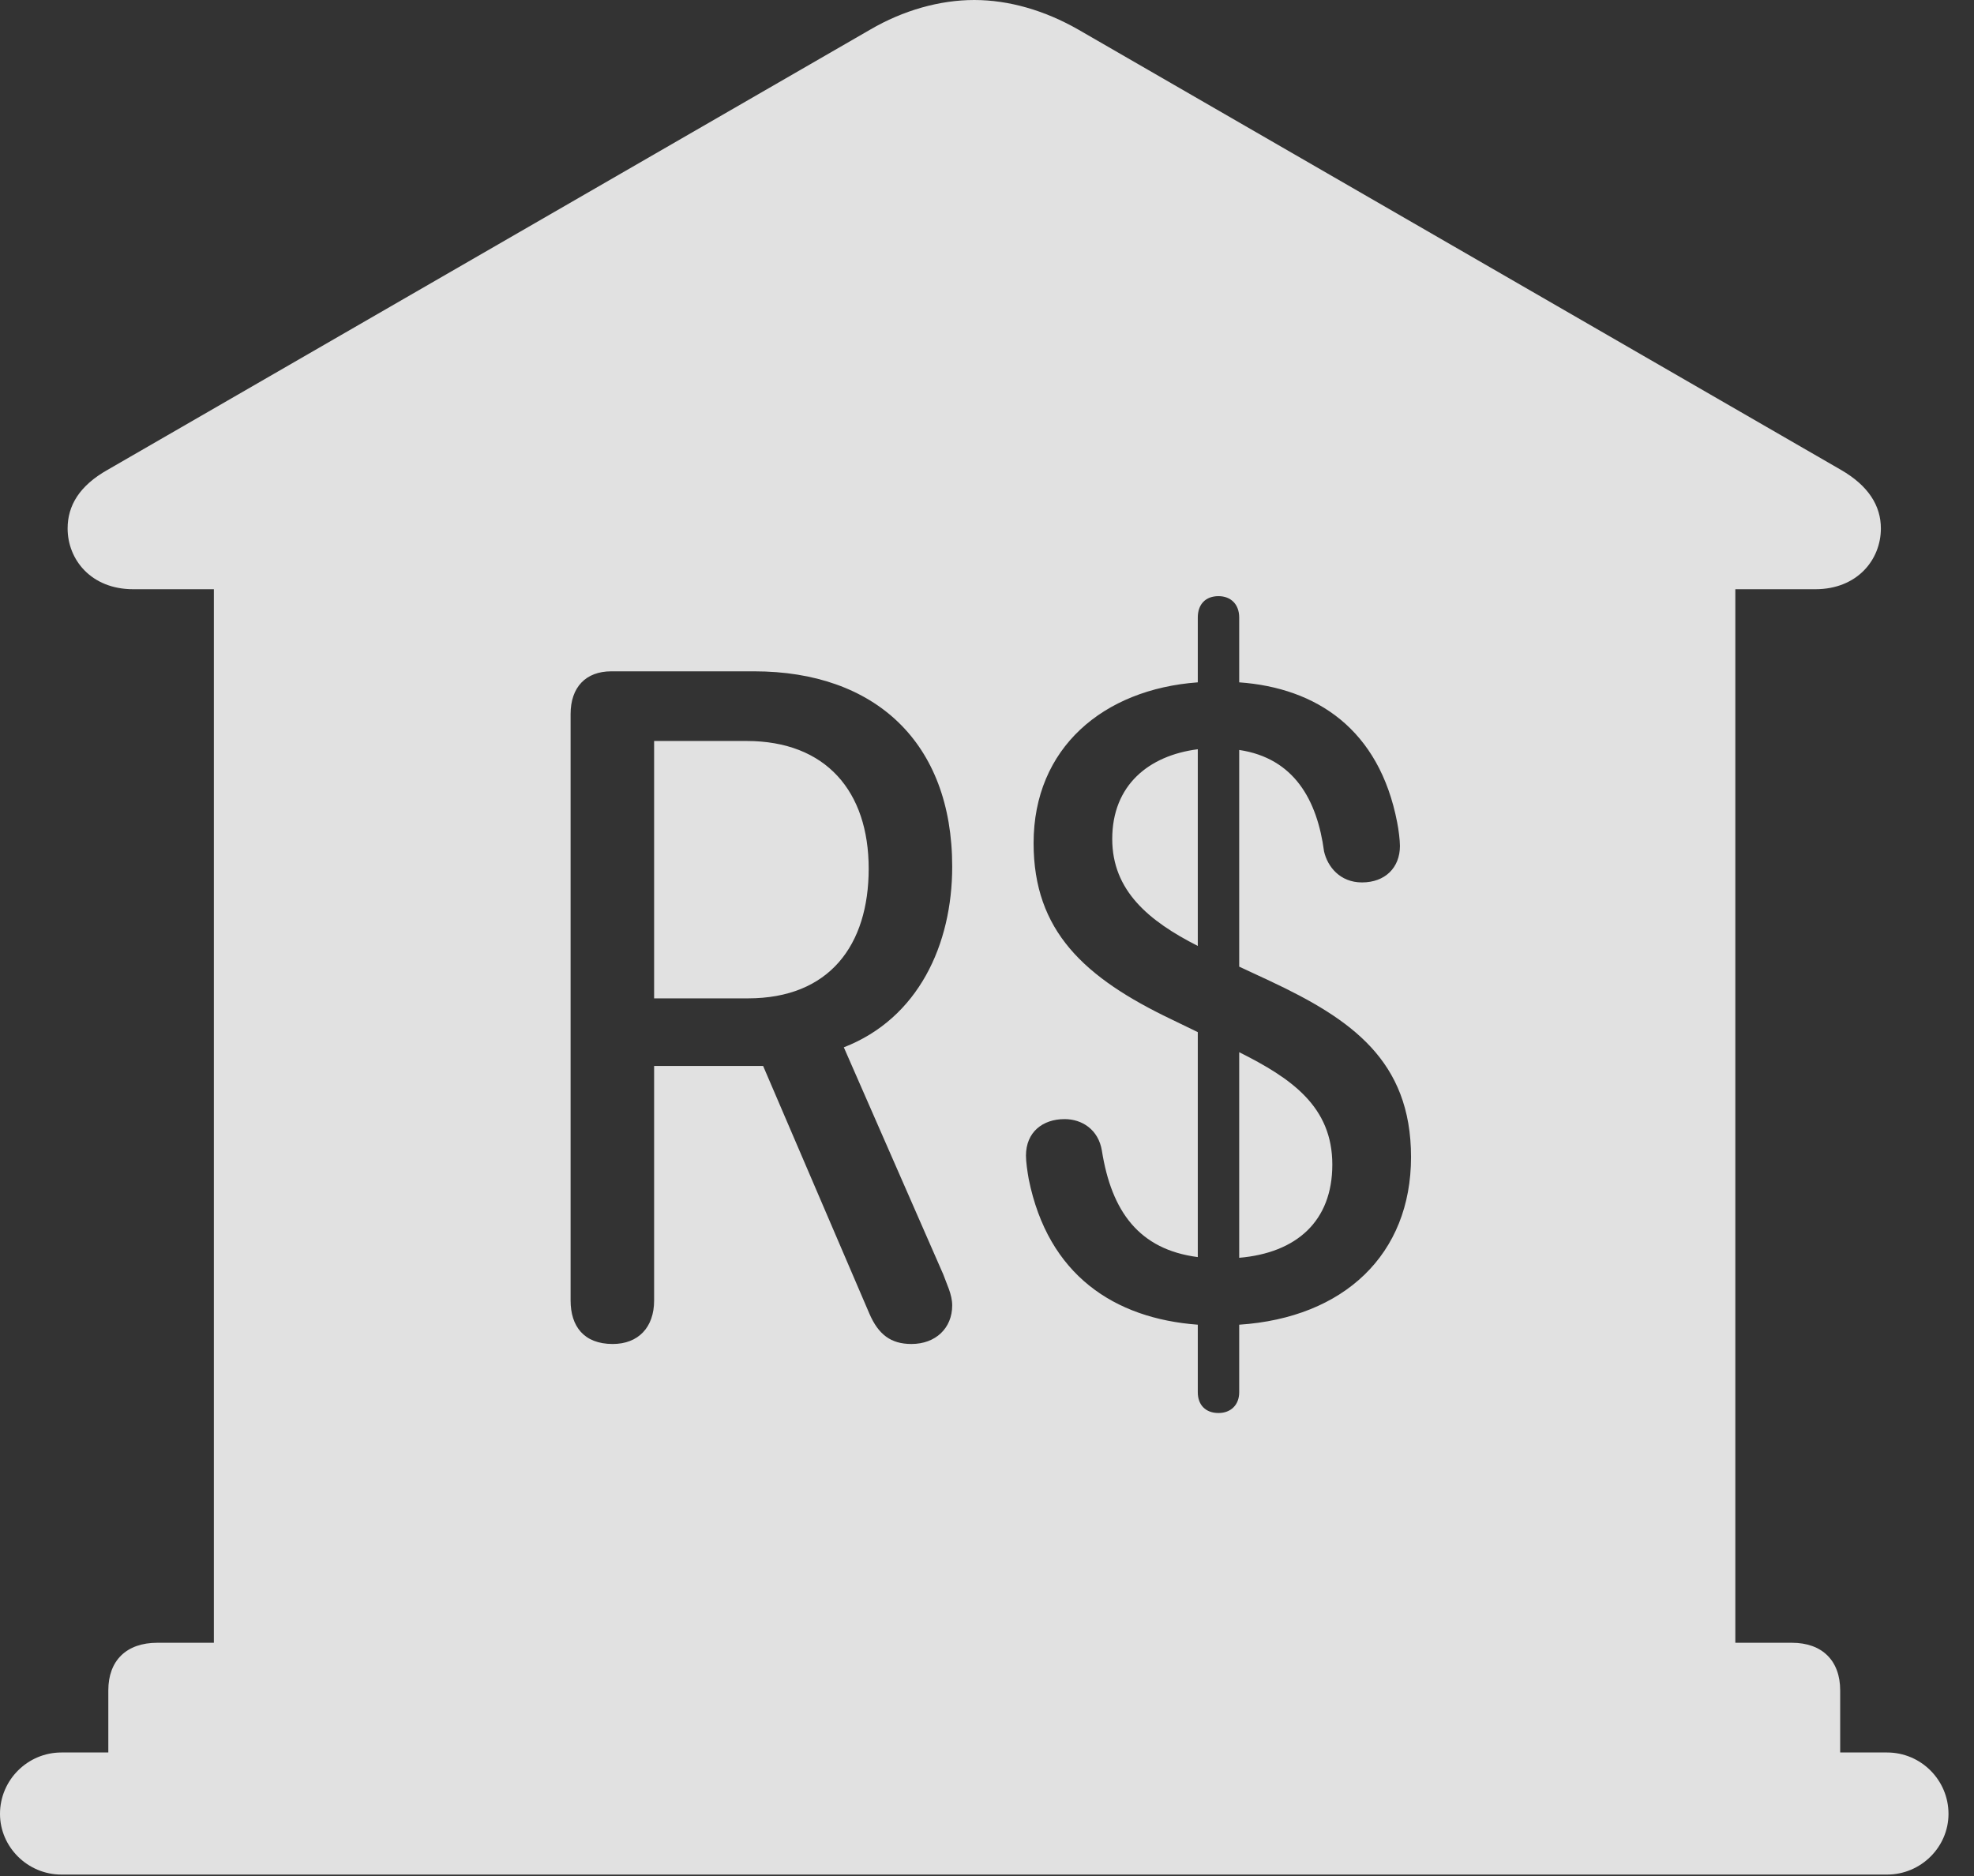 <?xml version="1.0" encoding="UTF-8"?>
<!--Generator: Apple Native CoreSVG 326-->
<!DOCTYPE svg
PUBLIC "-//W3C//DTD SVG 1.1//EN"
       "http://www.w3.org/Graphics/SVG/1.1/DTD/svg11.dtd">
<svg version="1.1" xmlns="http://www.w3.org/2000/svg" xmlns:xlink="http://www.w3.org/1999/xlink" viewBox="0 0 27.939 26.553">
 <rect x="0" y="0" width="27.939" height="26.553" fill="#333333" stroke="none"/>
 <g>
  <rect height="26.553" opacity="0" width="27.939" x="0" y="0"/>
  <path d="M15.264 0.42L26.055 6.65C26.445 6.875 26.621 7.158 26.621 7.48C26.621 7.92 26.289 8.34 25.693 8.34L24.561 8.34L24.561 23.252L25.361 23.252C25.791 23.252 26.045 23.506 26.045 23.926L26.045 24.805L26.709 24.805C27.188 24.805 27.578 25.195 27.578 25.674C27.578 26.143 27.188 26.533 26.709 26.533L0.869 26.533C0.391 26.533 0 26.143 0 25.674C0 25.195 0.391 24.805 0.869 24.805L1.533 24.805L1.533 23.926C1.533 23.506 1.787 23.252 2.227 23.252L3.027 23.252L3.027 8.34L1.885 8.34C1.289 8.34 0.957 7.92 0.957 7.48C0.957 7.158 1.123 6.875 1.523 6.65L12.315 0.42C12.783 0.146 13.301 0 13.789 0C14.277 0 14.785 0.146 15.264 0.42ZM16.953 8.74L16.953 9.658C15.615 9.756 14.629 10.586 14.629 11.934C14.629 13.174 15.342 13.838 16.592 14.434L16.953 14.609L16.953 17.793C16.123 17.686 15.732 17.148 15.596 16.289C15.547 15.986 15.312 15.84 15.068 15.84C14.756 15.84 14.521 16.025 14.521 16.357C14.521 16.445 14.541 16.582 14.56 16.689C14.834 18.047 15.771 18.662 16.953 18.75L16.953 19.707C16.953 19.883 17.061 20 17.246 20C17.422 20 17.539 19.883 17.539 19.707L17.539 18.75C19.023 18.652 19.971 17.754 19.971 16.377C19.971 15.01 19.121 14.424 17.979 13.887L17.539 13.682L17.539 10.615C18.32 10.732 18.643 11.328 18.74 12.051C18.789 12.266 18.965 12.49 19.277 12.49C19.6 12.49 19.814 12.285 19.814 11.973C19.814 11.895 19.795 11.738 19.775 11.641C19.521 10.322 18.633 9.736 17.539 9.658L17.539 8.74C17.539 8.555 17.422 8.438 17.246 8.438C17.061 8.438 16.953 8.555 16.953 8.74ZM8.652 9.502C8.291 9.502 8.076 9.727 8.076 10.107L8.076 18.408C8.076 18.77 8.262 19.023 8.672 19.023C9.033 19.023 9.258 18.789 9.258 18.408L9.258 15.088L10.801 15.088L12.305 18.594C12.432 18.887 12.607 19.023 12.9 19.023C13.242 19.023 13.477 18.799 13.477 18.477C13.477 18.32 13.398 18.174 13.35 18.037L11.943 14.824C12.998 14.414 13.477 13.369 13.477 12.266C13.477 10.508 12.383 9.502 10.674 9.502ZM18.857 16.484C18.857 17.285 18.35 17.734 17.539 17.803L17.539 14.893C18.281 15.264 18.857 15.664 18.857 16.484ZM12.295 12.295C12.295 13.379 11.738 14.131 10.586 14.131L9.258 14.131L9.258 10.488L10.566 10.488C11.69 10.488 12.295 11.201 12.295 12.295ZM16.953 13.389C16.26 13.037 15.742 12.607 15.742 11.875C15.742 11.113 16.26 10.693 16.953 10.605Z" fill="white" fill-opacity="0.85"/>
 </g>
</svg>
